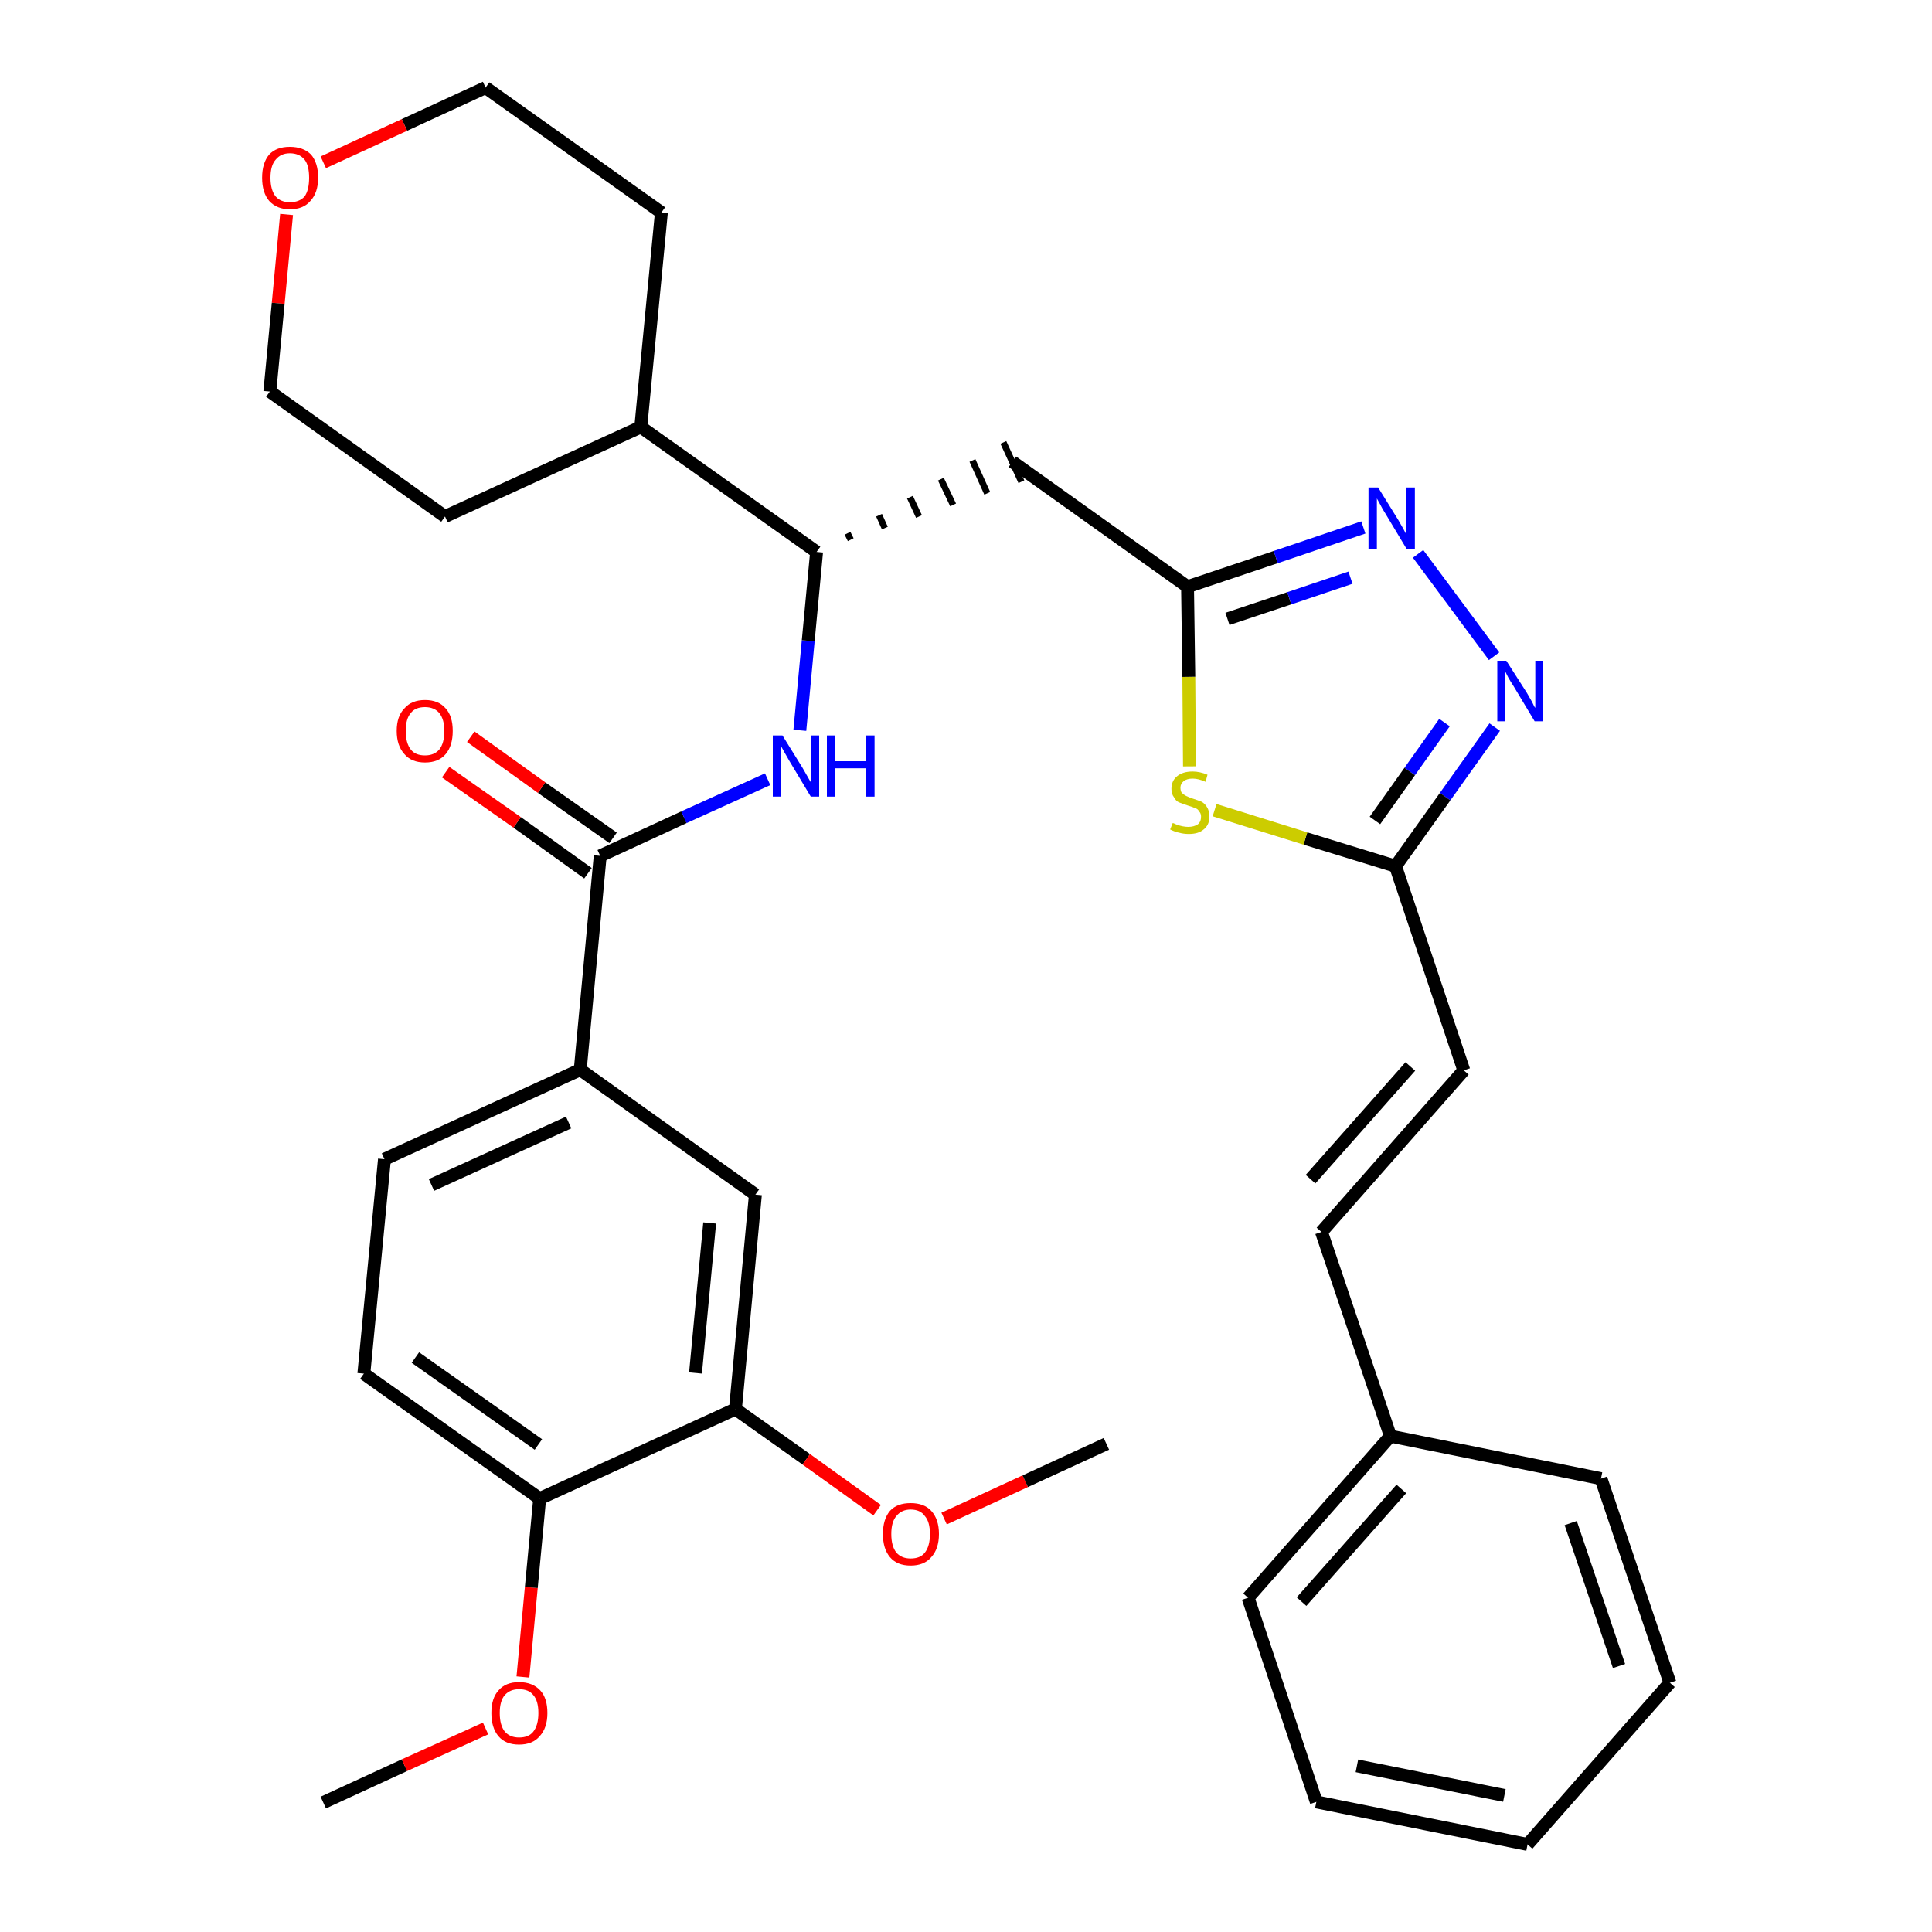 <?xml version='1.0' encoding='iso-8859-1'?>
<svg version='1.1' baseProfile='full'
              xmlns='http://www.w3.org/2000/svg'
                      xmlns:rdkit='http://www.rdkit.org/xml'
                      xmlns:xlink='http://www.w3.org/1999/xlink'
                  xml:space='preserve'
width='300px' height='300px' viewBox='0 0 300 300'>
<!-- END OF HEADER -->
<path class='bond-0 atom-0 atom-1' d='M 50.2,279.9 L 62.8,274.1' style='fill:none;fill-rule:evenodd;stroke:#000000;stroke-width:2.0px;stroke-linecap:butt;stroke-linejoin:miter;stroke-opacity:1' />
<path class='bond-0 atom-0 atom-1' d='M 62.8,274.1 L 75.4,268.4' style='fill:none;fill-rule:evenodd;stroke:#FF0000;stroke-width:2.0px;stroke-linecap:butt;stroke-linejoin:miter;stroke-opacity:1' />
<path class='bond-1 atom-1 atom-2' d='M 81.2,260.4 L 82.5,246.5' style='fill:none;fill-rule:evenodd;stroke:#FF0000;stroke-width:2.0px;stroke-linecap:butt;stroke-linejoin:miter;stroke-opacity:1' />
<path class='bond-1 atom-1 atom-2' d='M 82.5,246.5 L 83.8,232.7' style='fill:none;fill-rule:evenodd;stroke:#000000;stroke-width:2.0px;stroke-linecap:butt;stroke-linejoin:miter;stroke-opacity:1' />
<path class='bond-2 atom-2 atom-3' d='M 83.8,232.7 L 56.5,213.3' style='fill:none;fill-rule:evenodd;stroke:#000000;stroke-width:2.0px;stroke-linecap:butt;stroke-linejoin:miter;stroke-opacity:1' />
<path class='bond-2 atom-2 atom-3' d='M 83.6,224.3 L 64.5,210.8' style='fill:none;fill-rule:evenodd;stroke:#000000;stroke-width:2.0px;stroke-linecap:butt;stroke-linejoin:miter;stroke-opacity:1' />
<path class='bond-33 atom-31 atom-2' d='M 114.2,218.8 L 83.8,232.7' style='fill:none;fill-rule:evenodd;stroke:#000000;stroke-width:2.0px;stroke-linecap:butt;stroke-linejoin:miter;stroke-opacity:1' />
<path class='bond-3 atom-3 atom-4' d='M 56.5,213.3 L 59.7,180.0' style='fill:none;fill-rule:evenodd;stroke:#000000;stroke-width:2.0px;stroke-linecap:butt;stroke-linejoin:miter;stroke-opacity:1' />
<path class='bond-4 atom-4 atom-5' d='M 59.7,180.0 L 90.1,166.1' style='fill:none;fill-rule:evenodd;stroke:#000000;stroke-width:2.0px;stroke-linecap:butt;stroke-linejoin:miter;stroke-opacity:1' />
<path class='bond-4 atom-4 atom-5' d='M 67.0,184.0 L 88.3,174.3' style='fill:none;fill-rule:evenodd;stroke:#000000;stroke-width:2.0px;stroke-linecap:butt;stroke-linejoin:miter;stroke-opacity:1' />
<path class='bond-5 atom-5 atom-6' d='M 90.1,166.1 L 93.2,132.9' style='fill:none;fill-rule:evenodd;stroke:#000000;stroke-width:2.0px;stroke-linecap:butt;stroke-linejoin:miter;stroke-opacity:1' />
<path class='bond-29 atom-5 atom-30' d='M 90.1,166.1 L 117.3,185.5' style='fill:none;fill-rule:evenodd;stroke:#000000;stroke-width:2.0px;stroke-linecap:butt;stroke-linejoin:miter;stroke-opacity:1' />
<path class='bond-6 atom-6 atom-7' d='M 95.2,130.1 L 84.1,122.3' style='fill:none;fill-rule:evenodd;stroke:#000000;stroke-width:2.0px;stroke-linecap:butt;stroke-linejoin:miter;stroke-opacity:1' />
<path class='bond-6 atom-6 atom-7' d='M 84.1,122.3 L 73.1,114.4' style='fill:none;fill-rule:evenodd;stroke:#FF0000;stroke-width:2.0px;stroke-linecap:butt;stroke-linejoin:miter;stroke-opacity:1' />
<path class='bond-6 atom-6 atom-7' d='M 91.3,135.6 L 80.3,127.7' style='fill:none;fill-rule:evenodd;stroke:#000000;stroke-width:2.0px;stroke-linecap:butt;stroke-linejoin:miter;stroke-opacity:1' />
<path class='bond-6 atom-6 atom-7' d='M 80.3,127.7 L 69.2,119.9' style='fill:none;fill-rule:evenodd;stroke:#FF0000;stroke-width:2.0px;stroke-linecap:butt;stroke-linejoin:miter;stroke-opacity:1' />
<path class='bond-7 atom-6 atom-8' d='M 93.2,132.9 L 106.2,126.9' style='fill:none;fill-rule:evenodd;stroke:#000000;stroke-width:2.0px;stroke-linecap:butt;stroke-linejoin:miter;stroke-opacity:1' />
<path class='bond-7 atom-6 atom-8' d='M 106.2,126.9 L 119.2,121.0' style='fill:none;fill-rule:evenodd;stroke:#0000FF;stroke-width:2.0px;stroke-linecap:butt;stroke-linejoin:miter;stroke-opacity:1' />
<path class='bond-8 atom-8 atom-9' d='M 124.2,113.4 L 125.5,99.5' style='fill:none;fill-rule:evenodd;stroke:#0000FF;stroke-width:2.0px;stroke-linecap:butt;stroke-linejoin:miter;stroke-opacity:1' />
<path class='bond-8 atom-8 atom-9' d='M 125.5,99.5 L 126.8,85.7' style='fill:none;fill-rule:evenodd;stroke:#000000;stroke-width:2.0px;stroke-linecap:butt;stroke-linejoin:miter;stroke-opacity:1' />
<path class='bond-9 atom-9 atom-10' d='M 132.1,83.8 L 131.6,82.8' style='fill:none;fill-rule:evenodd;stroke:#000000;stroke-width:1.0px;stroke-linecap:butt;stroke-linejoin:miter;stroke-opacity:1' />
<path class='bond-9 atom-9 atom-10' d='M 137.4,82.0 L 136.5,80.0' style='fill:none;fill-rule:evenodd;stroke:#000000;stroke-width:1.0px;stroke-linecap:butt;stroke-linejoin:miter;stroke-opacity:1' />
<path class='bond-9 atom-9 atom-10' d='M 142.7,80.2 L 141.3,77.2' style='fill:none;fill-rule:evenodd;stroke:#000000;stroke-width:1.0px;stroke-linecap:butt;stroke-linejoin:miter;stroke-opacity:1' />
<path class='bond-9 atom-9 atom-10' d='M 148.0,78.4 L 146.1,74.4' style='fill:none;fill-rule:evenodd;stroke:#000000;stroke-width:1.0px;stroke-linecap:butt;stroke-linejoin:miter;stroke-opacity:1' />
<path class='bond-9 atom-9 atom-10' d='M 153.3,76.6 L 151.0,71.5' style='fill:none;fill-rule:evenodd;stroke:#000000;stroke-width:1.0px;stroke-linecap:butt;stroke-linejoin:miter;stroke-opacity:1' />
<path class='bond-9 atom-9 atom-10' d='M 158.6,74.8 L 155.8,68.7' style='fill:none;fill-rule:evenodd;stroke:#000000;stroke-width:1.0px;stroke-linecap:butt;stroke-linejoin:miter;stroke-opacity:1' />
<path class='bond-23 atom-9 atom-24' d='M 126.8,85.7 L 99.5,66.3' style='fill:none;fill-rule:evenodd;stroke:#000000;stroke-width:2.0px;stroke-linecap:butt;stroke-linejoin:miter;stroke-opacity:1' />
<path class='bond-10 atom-10 atom-11' d='M 157.2,71.7 L 184.4,91.1' style='fill:none;fill-rule:evenodd;stroke:#000000;stroke-width:2.0px;stroke-linecap:butt;stroke-linejoin:miter;stroke-opacity:1' />
<path class='bond-11 atom-11 atom-12' d='M 184.4,91.1 L 198.1,86.5' style='fill:none;fill-rule:evenodd;stroke:#000000;stroke-width:2.0px;stroke-linecap:butt;stroke-linejoin:miter;stroke-opacity:1' />
<path class='bond-11 atom-11 atom-12' d='M 198.1,86.5 L 211.7,81.9' style='fill:none;fill-rule:evenodd;stroke:#0000FF;stroke-width:2.0px;stroke-linecap:butt;stroke-linejoin:miter;stroke-opacity:1' />
<path class='bond-11 atom-11 atom-12' d='M 190.6,96.1 L 200.2,92.9' style='fill:none;fill-rule:evenodd;stroke:#000000;stroke-width:2.0px;stroke-linecap:butt;stroke-linejoin:miter;stroke-opacity:1' />
<path class='bond-11 atom-11 atom-12' d='M 200.2,92.9 L 209.7,89.7' style='fill:none;fill-rule:evenodd;stroke:#0000FF;stroke-width:2.0px;stroke-linecap:butt;stroke-linejoin:miter;stroke-opacity:1' />
<path class='bond-34 atom-23 atom-11' d='M 184.7,119.0 L 184.6,105.1' style='fill:none;fill-rule:evenodd;stroke:#CCCC00;stroke-width:2.0px;stroke-linecap:butt;stroke-linejoin:miter;stroke-opacity:1' />
<path class='bond-34 atom-23 atom-11' d='M 184.6,105.1 L 184.4,91.1' style='fill:none;fill-rule:evenodd;stroke:#000000;stroke-width:2.0px;stroke-linecap:butt;stroke-linejoin:miter;stroke-opacity:1' />
<path class='bond-12 atom-12 atom-13' d='M 220.2,86.0 L 232.0,101.9' style='fill:none;fill-rule:evenodd;stroke:#0000FF;stroke-width:2.0px;stroke-linecap:butt;stroke-linejoin:miter;stroke-opacity:1' />
<path class='bond-13 atom-13 atom-14' d='M 232.1,112.9 L 224.4,123.7' style='fill:none;fill-rule:evenodd;stroke:#0000FF;stroke-width:2.0px;stroke-linecap:butt;stroke-linejoin:miter;stroke-opacity:1' />
<path class='bond-13 atom-13 atom-14' d='M 224.4,123.7 L 216.7,134.5' style='fill:none;fill-rule:evenodd;stroke:#000000;stroke-width:2.0px;stroke-linecap:butt;stroke-linejoin:miter;stroke-opacity:1' />
<path class='bond-13 atom-13 atom-14' d='M 224.3,112.2 L 218.9,119.8' style='fill:none;fill-rule:evenodd;stroke:#0000FF;stroke-width:2.0px;stroke-linecap:butt;stroke-linejoin:miter;stroke-opacity:1' />
<path class='bond-13 atom-13 atom-14' d='M 218.9,119.8 L 213.5,127.4' style='fill:none;fill-rule:evenodd;stroke:#000000;stroke-width:2.0px;stroke-linecap:butt;stroke-linejoin:miter;stroke-opacity:1' />
<path class='bond-14 atom-14 atom-15' d='M 216.7,134.5 L 227.3,166.2' style='fill:none;fill-rule:evenodd;stroke:#000000;stroke-width:2.0px;stroke-linecap:butt;stroke-linejoin:miter;stroke-opacity:1' />
<path class='bond-22 atom-14 atom-23' d='M 216.7,134.5 L 202.7,130.2' style='fill:none;fill-rule:evenodd;stroke:#000000;stroke-width:2.0px;stroke-linecap:butt;stroke-linejoin:miter;stroke-opacity:1' />
<path class='bond-22 atom-14 atom-23' d='M 202.7,130.2 L 188.6,125.8' style='fill:none;fill-rule:evenodd;stroke:#CCCC00;stroke-width:2.0px;stroke-linecap:butt;stroke-linejoin:miter;stroke-opacity:1' />
<path class='bond-15 atom-15 atom-16' d='M 227.3,166.2 L 205.2,191.3' style='fill:none;fill-rule:evenodd;stroke:#000000;stroke-width:2.0px;stroke-linecap:butt;stroke-linejoin:miter;stroke-opacity:1' />
<path class='bond-15 atom-15 atom-16' d='M 219.0,165.6 L 203.5,183.1' style='fill:none;fill-rule:evenodd;stroke:#000000;stroke-width:2.0px;stroke-linecap:butt;stroke-linejoin:miter;stroke-opacity:1' />
<path class='bond-16 atom-16 atom-17' d='M 205.2,191.3 L 215.9,223.0' style='fill:none;fill-rule:evenodd;stroke:#000000;stroke-width:2.0px;stroke-linecap:butt;stroke-linejoin:miter;stroke-opacity:1' />
<path class='bond-17 atom-17 atom-18' d='M 215.9,223.0 L 193.8,248.1' style='fill:none;fill-rule:evenodd;stroke:#000000;stroke-width:2.0px;stroke-linecap:butt;stroke-linejoin:miter;stroke-opacity:1' />
<path class='bond-17 atom-17 atom-18' d='M 217.6,231.2 L 202.1,248.7' style='fill:none;fill-rule:evenodd;stroke:#000000;stroke-width:2.0px;stroke-linecap:butt;stroke-linejoin:miter;stroke-opacity:1' />
<path class='bond-36 atom-22 atom-17' d='M 248.6,229.6 L 215.9,223.0' style='fill:none;fill-rule:evenodd;stroke:#000000;stroke-width:2.0px;stroke-linecap:butt;stroke-linejoin:miter;stroke-opacity:1' />
<path class='bond-18 atom-18 atom-19' d='M 193.8,248.1 L 204.4,279.8' style='fill:none;fill-rule:evenodd;stroke:#000000;stroke-width:2.0px;stroke-linecap:butt;stroke-linejoin:miter;stroke-opacity:1' />
<path class='bond-19 atom-19 atom-20' d='M 204.4,279.8 L 237.2,286.4' style='fill:none;fill-rule:evenodd;stroke:#000000;stroke-width:2.0px;stroke-linecap:butt;stroke-linejoin:miter;stroke-opacity:1' />
<path class='bond-19 atom-19 atom-20' d='M 210.7,274.2 L 233.6,278.8' style='fill:none;fill-rule:evenodd;stroke:#000000;stroke-width:2.0px;stroke-linecap:butt;stroke-linejoin:miter;stroke-opacity:1' />
<path class='bond-20 atom-20 atom-21' d='M 237.2,286.4 L 259.3,261.3' style='fill:none;fill-rule:evenodd;stroke:#000000;stroke-width:2.0px;stroke-linecap:butt;stroke-linejoin:miter;stroke-opacity:1' />
<path class='bond-21 atom-21 atom-22' d='M 259.3,261.3 L 248.6,229.6' style='fill:none;fill-rule:evenodd;stroke:#000000;stroke-width:2.0px;stroke-linecap:butt;stroke-linejoin:miter;stroke-opacity:1' />
<path class='bond-21 atom-21 atom-22' d='M 251.4,258.7 L 243.9,236.5' style='fill:none;fill-rule:evenodd;stroke:#000000;stroke-width:2.0px;stroke-linecap:butt;stroke-linejoin:miter;stroke-opacity:1' />
<path class='bond-24 atom-24 atom-25' d='M 99.5,66.3 L 102.7,33.0' style='fill:none;fill-rule:evenodd;stroke:#000000;stroke-width:2.0px;stroke-linecap:butt;stroke-linejoin:miter;stroke-opacity:1' />
<path class='bond-35 atom-29 atom-24' d='M 69.1,80.2 L 99.5,66.3' style='fill:none;fill-rule:evenodd;stroke:#000000;stroke-width:2.0px;stroke-linecap:butt;stroke-linejoin:miter;stroke-opacity:1' />
<path class='bond-25 atom-25 atom-26' d='M 102.7,33.0 L 75.4,13.6' style='fill:none;fill-rule:evenodd;stroke:#000000;stroke-width:2.0px;stroke-linecap:butt;stroke-linejoin:miter;stroke-opacity:1' />
<path class='bond-26 atom-26 atom-27' d='M 75.4,13.6 L 62.8,19.4' style='fill:none;fill-rule:evenodd;stroke:#000000;stroke-width:2.0px;stroke-linecap:butt;stroke-linejoin:miter;stroke-opacity:1' />
<path class='bond-26 atom-26 atom-27' d='M 62.8,19.4 L 50.2,25.2' style='fill:none;fill-rule:evenodd;stroke:#FF0000;stroke-width:2.0px;stroke-linecap:butt;stroke-linejoin:miter;stroke-opacity:1' />
<path class='bond-27 atom-27 atom-28' d='M 44.5,33.3 L 43.2,47.1' style='fill:none;fill-rule:evenodd;stroke:#FF0000;stroke-width:2.0px;stroke-linecap:butt;stroke-linejoin:miter;stroke-opacity:1' />
<path class='bond-27 atom-27 atom-28' d='M 43.2,47.1 L 41.9,60.8' style='fill:none;fill-rule:evenodd;stroke:#000000;stroke-width:2.0px;stroke-linecap:butt;stroke-linejoin:miter;stroke-opacity:1' />
<path class='bond-28 atom-28 atom-29' d='M 41.9,60.8 L 69.1,80.2' style='fill:none;fill-rule:evenodd;stroke:#000000;stroke-width:2.0px;stroke-linecap:butt;stroke-linejoin:miter;stroke-opacity:1' />
<path class='bond-30 atom-30 atom-31' d='M 117.3,185.5 L 114.2,218.8' style='fill:none;fill-rule:evenodd;stroke:#000000;stroke-width:2.0px;stroke-linecap:butt;stroke-linejoin:miter;stroke-opacity:1' />
<path class='bond-30 atom-30 atom-31' d='M 110.2,189.9 L 108.0,213.2' style='fill:none;fill-rule:evenodd;stroke:#000000;stroke-width:2.0px;stroke-linecap:butt;stroke-linejoin:miter;stroke-opacity:1' />
<path class='bond-31 atom-31 atom-32' d='M 114.2,218.8 L 125.2,226.6' style='fill:none;fill-rule:evenodd;stroke:#000000;stroke-width:2.0px;stroke-linecap:butt;stroke-linejoin:miter;stroke-opacity:1' />
<path class='bond-31 atom-31 atom-32' d='M 125.2,226.6 L 136.2,234.5' style='fill:none;fill-rule:evenodd;stroke:#FF0000;stroke-width:2.0px;stroke-linecap:butt;stroke-linejoin:miter;stroke-opacity:1' />
<path class='bond-32 atom-32 atom-33' d='M 146.6,235.8 L 159.2,230.0' style='fill:none;fill-rule:evenodd;stroke:#FF0000;stroke-width:2.0px;stroke-linecap:butt;stroke-linejoin:miter;stroke-opacity:1' />
<path class='bond-32 atom-32 atom-33' d='M 159.2,230.0 L 171.8,224.2' style='fill:none;fill-rule:evenodd;stroke:#000000;stroke-width:2.0px;stroke-linecap:butt;stroke-linejoin:miter;stroke-opacity:1' />
<path  class='atom-1' d='M 76.3 266.0
Q 76.3 263.7, 77.4 262.5
Q 78.5 261.2, 80.6 261.2
Q 82.7 261.2, 83.9 262.5
Q 85.0 263.7, 85.0 266.0
Q 85.0 268.3, 83.8 269.6
Q 82.7 270.9, 80.6 270.9
Q 78.5 270.9, 77.4 269.6
Q 76.3 268.3, 76.3 266.0
M 80.6 269.8
Q 82.1 269.8, 82.8 268.9
Q 83.6 267.9, 83.6 266.0
Q 83.6 264.1, 82.8 263.2
Q 82.1 262.3, 80.6 262.3
Q 79.2 262.3, 78.4 263.2
Q 77.6 264.1, 77.6 266.0
Q 77.6 267.9, 78.4 268.9
Q 79.2 269.8, 80.6 269.8
' fill='#FF0000'/>
<path  class='atom-7' d='M 61.6 113.5
Q 61.6 111.2, 62.8 110.0
Q 63.9 108.7, 66.0 108.7
Q 68.1 108.7, 69.2 110.0
Q 70.3 111.2, 70.3 113.5
Q 70.3 115.8, 69.2 117.1
Q 68.1 118.4, 66.0 118.4
Q 63.9 118.4, 62.8 117.1
Q 61.6 115.8, 61.6 113.5
M 66.0 117.3
Q 67.4 117.3, 68.2 116.4
Q 69.0 115.4, 69.0 113.5
Q 69.0 111.7, 68.2 110.7
Q 67.4 109.8, 66.0 109.8
Q 64.5 109.8, 63.8 110.7
Q 63.0 111.6, 63.0 113.5
Q 63.0 115.4, 63.8 116.4
Q 64.5 117.3, 66.0 117.3
' fill='#FF0000'/>
<path  class='atom-8' d='M 121.5 114.2
L 124.6 119.2
Q 124.9 119.7, 125.4 120.6
Q 125.9 121.5, 126.0 121.6
L 126.0 114.2
L 127.2 114.2
L 127.2 123.7
L 125.9 123.7
L 122.6 118.2
Q 122.2 117.5, 121.8 116.8
Q 121.4 116.1, 121.3 115.9
L 121.3 123.7
L 120.0 123.7
L 120.0 114.2
L 121.5 114.2
' fill='#0000FF'/>
<path  class='atom-8' d='M 128.4 114.2
L 129.6 114.2
L 129.6 118.2
L 134.5 118.2
L 134.5 114.2
L 135.8 114.2
L 135.8 123.7
L 134.5 123.7
L 134.5 119.3
L 129.6 119.3
L 129.6 123.7
L 128.4 123.7
L 128.4 114.2
' fill='#0000FF'/>
<path  class='atom-12' d='M 214.0 75.7
L 217.1 80.7
Q 217.4 81.2, 217.9 82.1
Q 218.4 83.0, 218.4 83.1
L 218.4 75.7
L 219.7 75.7
L 219.7 85.2
L 218.4 85.2
L 215.1 79.7
Q 214.7 79.1, 214.3 78.3
Q 213.9 77.6, 213.8 77.4
L 213.8 85.2
L 212.5 85.2
L 212.5 75.7
L 214.0 75.7
' fill='#0000FF'/>
<path  class='atom-13' d='M 233.9 102.6
L 237.1 107.6
Q 237.4 108.1, 237.9 109.0
Q 238.3 109.9, 238.4 109.9
L 238.4 102.6
L 239.6 102.6
L 239.6 112.0
L 238.3 112.0
L 235.0 106.5
Q 234.6 105.9, 234.2 105.2
Q 233.8 104.4, 233.7 104.2
L 233.7 112.0
L 232.5 112.0
L 232.5 102.6
L 233.9 102.6
' fill='#0000FF'/>
<path  class='atom-23' d='M 182.1 127.8
Q 182.2 127.8, 182.6 128.0
Q 183.1 128.2, 183.6 128.3
Q 184.1 128.4, 184.5 128.4
Q 185.4 128.4, 186.0 128.0
Q 186.5 127.6, 186.5 126.8
Q 186.5 126.3, 186.2 126.0
Q 186.0 125.6, 185.6 125.5
Q 185.2 125.3, 184.5 125.1
Q 183.6 124.8, 183.1 124.6
Q 182.6 124.4, 182.3 123.8
Q 181.9 123.3, 181.9 122.5
Q 181.9 121.3, 182.7 120.6
Q 183.6 119.8, 185.2 119.8
Q 186.3 119.8, 187.5 120.3
L 187.2 121.4
Q 186.1 120.9, 185.2 120.9
Q 184.3 120.9, 183.8 121.3
Q 183.3 121.7, 183.3 122.3
Q 183.3 122.8, 183.5 123.1
Q 183.8 123.4, 184.2 123.6
Q 184.6 123.8, 185.2 124.0
Q 186.1 124.3, 186.6 124.5
Q 187.1 124.8, 187.4 125.3
Q 187.8 125.9, 187.8 126.8
Q 187.8 128.1, 186.9 128.8
Q 186.1 129.5, 184.6 129.5
Q 183.8 129.5, 183.1 129.3
Q 182.5 129.2, 181.7 128.8
L 182.1 127.8
' fill='#CCCC00'/>
<path  class='atom-27' d='M 40.7 27.6
Q 40.7 25.3, 41.8 24.0
Q 42.9 22.8, 45.0 22.8
Q 47.1 22.8, 48.3 24.0
Q 49.4 25.3, 49.4 27.6
Q 49.4 29.9, 48.2 31.2
Q 47.1 32.5, 45.0 32.5
Q 43.0 32.5, 41.8 31.2
Q 40.7 29.9, 40.7 27.6
M 45.0 31.4
Q 46.5 31.4, 47.3 30.5
Q 48.0 29.5, 48.0 27.6
Q 48.0 25.7, 47.3 24.8
Q 46.5 23.8, 45.0 23.8
Q 43.6 23.8, 42.8 24.8
Q 42.0 25.7, 42.0 27.6
Q 42.0 29.5, 42.8 30.5
Q 43.6 31.4, 45.0 31.4
' fill='#FF0000'/>
<path  class='atom-32' d='M 137.1 238.2
Q 137.1 235.9, 138.2 234.6
Q 139.3 233.4, 141.4 233.4
Q 143.5 233.4, 144.6 234.6
Q 145.8 235.9, 145.8 238.2
Q 145.8 240.5, 144.6 241.8
Q 143.5 243.1, 141.4 243.1
Q 139.3 243.1, 138.2 241.8
Q 137.1 240.5, 137.1 238.2
M 141.4 242.0
Q 142.9 242.0, 143.6 241.1
Q 144.4 240.1, 144.4 238.2
Q 144.4 236.3, 143.6 235.4
Q 142.9 234.4, 141.4 234.4
Q 140.0 234.4, 139.2 235.4
Q 138.4 236.3, 138.4 238.2
Q 138.4 240.1, 139.2 241.1
Q 140.0 242.0, 141.4 242.0
' fill='#FF0000'/>
</svg>
